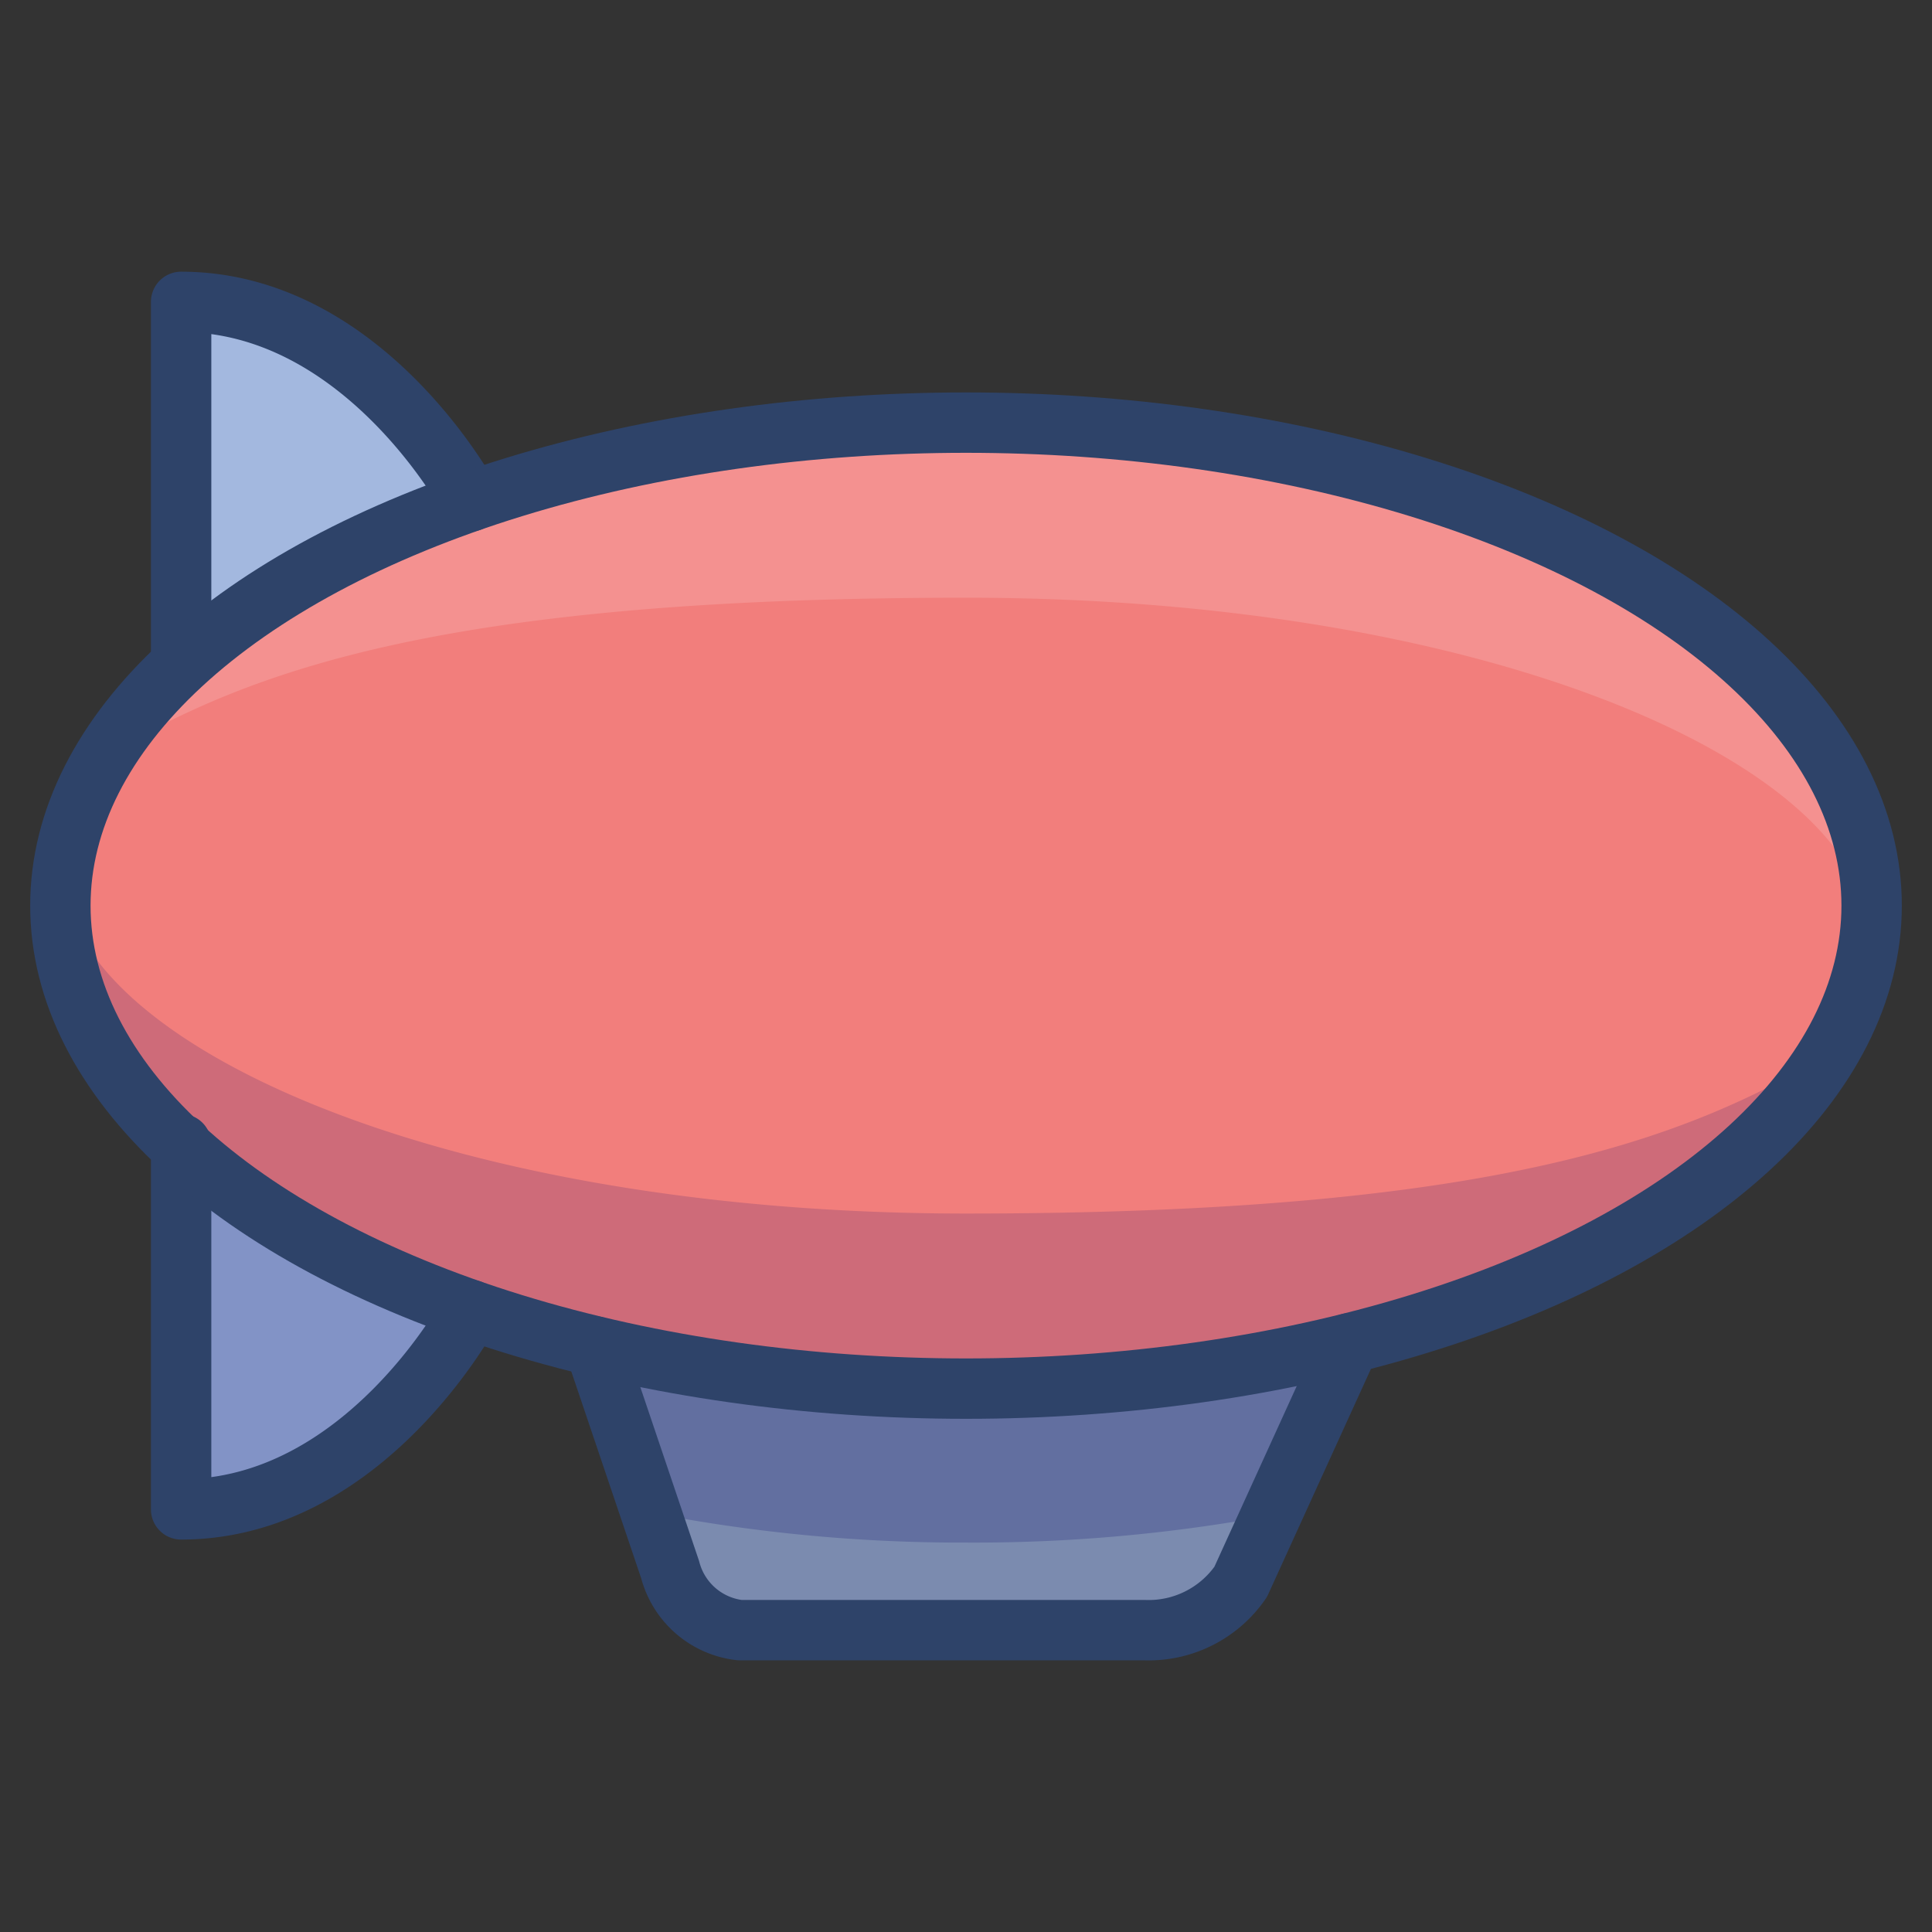 <svg xmlns="http://www.w3.org/2000/svg" viewBox="0 0 64 64" aria-labelledby="title" aria-describedby="desc"><rect x="0" y="0" width="64" height="64" fill="#333333" stroke="none"/><ellipse data-name="layer3" cx="32" cy="30" rx="30" ry="16" fill="#f27e7c"/><path data-name="layer2" d="M15.6 16.6S12.1 10 6 10v12a27.5 27.5 0 0 1 9.6-5.4zM6 37.9V50c6.1 0 9.6-6.6 9.6-6.6A27.6 27.6 0 0 1 6 37.9z" fill="#a3b8df"/><path data-name="layer1" d="M19.7 44.5l2.4 7.5a2.7 2.7 0 0 0 2.3 2h13.5a3.7 3.7 0 0 0 3.2-1.7l3.6-7.9A52.7 52.7 0 0 1 32 46a52.9 52.9 0 0 1-12.3-1.5z" fill="#7b8baf"/><path data-name="opacity" d="M6 38v12c6.1 0 9.6-6.6 9.6-6.6A27.6 27.6 0 0 1 6 37.9zm38.7 6.5A52.7 52.7 0 0 1 32 46a52.9 52.9 0 0 1-12.3-1.4l1.8 5.5a53.9 53.9 0 0 0 10.5 1 54.1 54.1 0 0 0 10.1-.9l2.6-5.7z" fill="#000064" opacity=".2"/><path data-name="opacity" d="M32 46c13.4 0 24.7-4.7 28.6-11.1-4.7 2.8-11 5.3-28.6 5.3S2 34.4 2.1 28.8A8.7 8.7 0 0 0 2 30c0 8.8 13.4 16 30 16z" fill="#000064" opacity=".15"/><path data-name="opacity" d="M32 14C18.6 14 7.3 18.7 3.4 25.1c4.7-2.8 11-5.3 28.6-5.3s30 5.7 29.9 11.3A8.7 8.7 0 0 0 62 30c0-8.8-13.4-16-30-16z" fill="#fff" opacity=".15"/><path data-name="stroke" d="M15.6 16.6S12.1 10 6 10v12m9.6 21.4S12.1 50 6 50V37.9m38.7 6.6l-3.6 7.9a3.7 3.7 0 0 1-3.2 1.6H24.5a2.7 2.7 0 0 1-2.3-2l-2.5-7.4" fill="none" stroke="#2e4369" stroke-linecap="round" stroke-linejoin="round" stroke-width="2"/><ellipse data-name="stroke" cx="32" cy="30" rx="30" ry="16" fill="none" stroke="#2e4369" stroke-linecap="round" stroke-linejoin="round" stroke-width="2"/></svg>